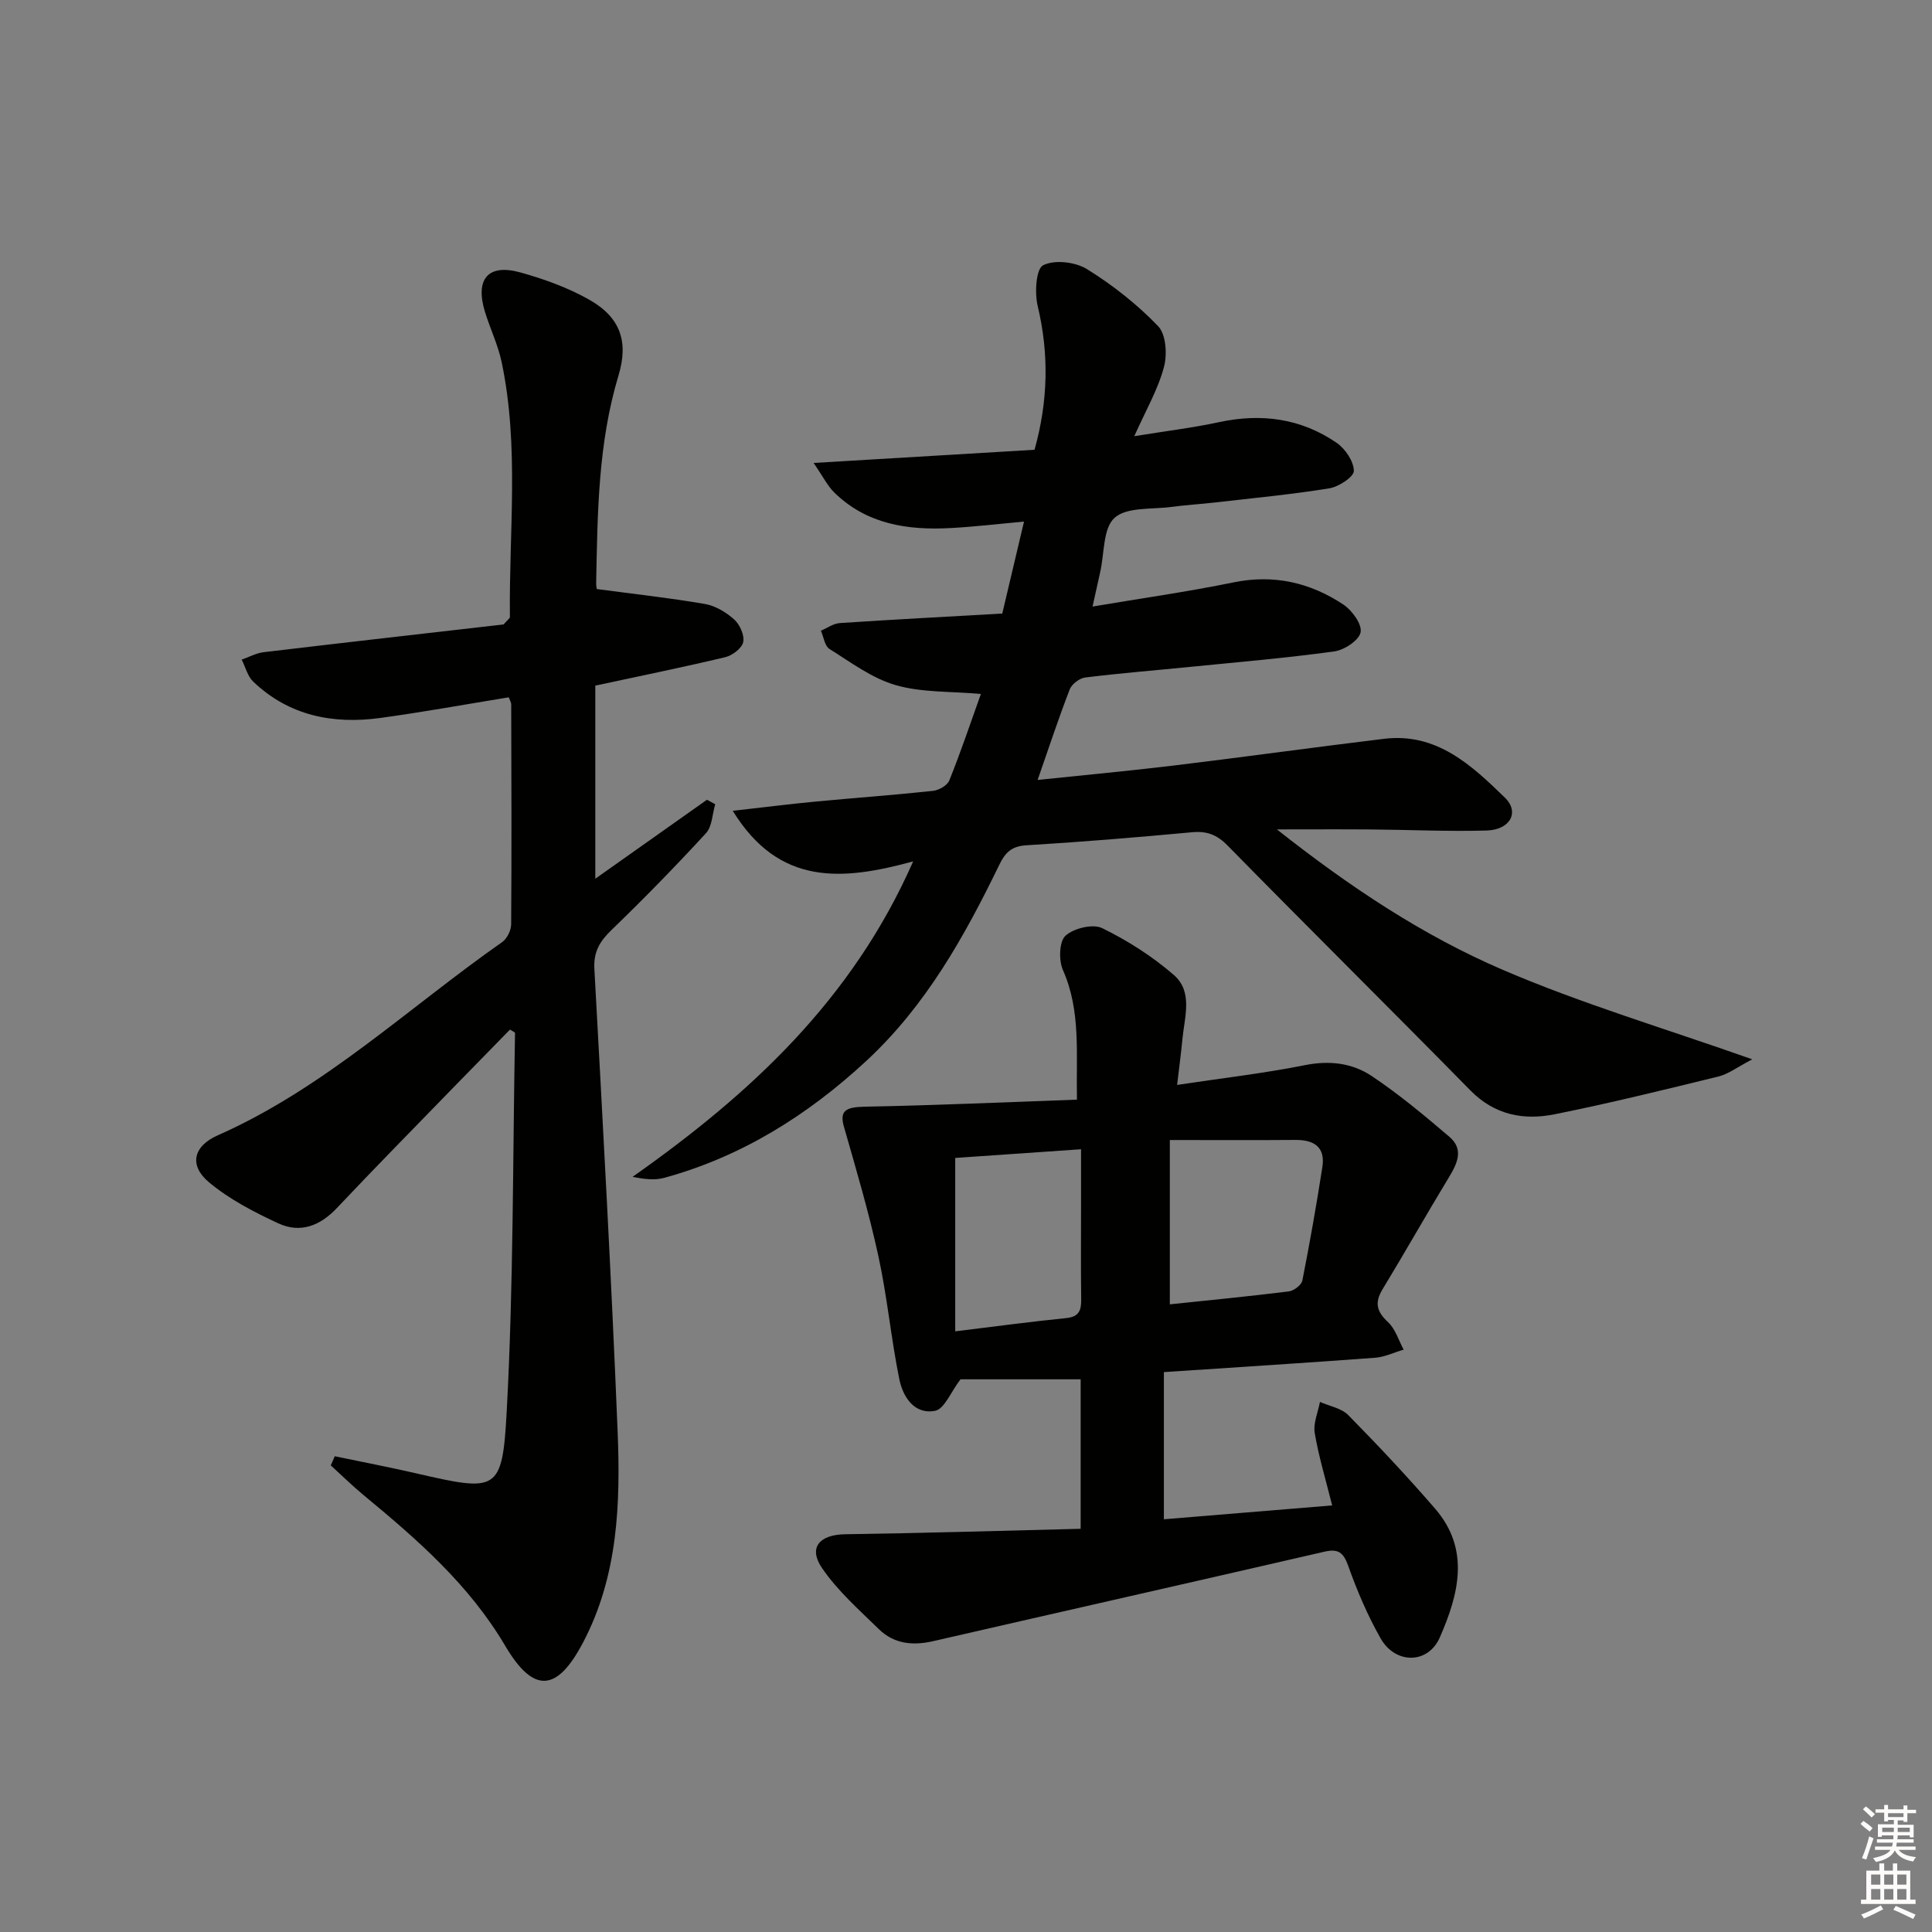 <svg enable-background="new 0 0 400 400" viewBox="0 0 400 400" xmlns="http://www.w3.org/2000/svg"><rect x="0" y="0" width="400" height="400" fill="#808080" stroke="none"/><g fill="#010100"><path d="m234.84 90.31c6.49-1.06 12.08-1.73 17.56-2.91 8.75-1.88 16.95-.78 24.32 4.27 1.79 1.23 3.56 3.83 3.58 5.82.02 1.23-3.14 3.31-5.1 3.62-7.86 1.27-15.81 2.02-23.72 2.93-2.97.34-5.96.51-8.93.91-4.05.55-9.21-.03-11.78 2.25-2.42 2.15-2.11 7.38-2.99 11.26-.48 2.09-.93 4.18-1.58 7.12 10.04-1.7 19.66-3.05 29.16-5 8.37-1.72 15.89.03 22.76 4.58 1.8 1.19 3.9 4.08 3.58 5.74-.32 1.67-3.38 3.69-5.46 3.97-9.87 1.36-19.81 2.2-29.73 3.19-7.28.73-14.57 1.31-21.83 2.21-1.18.15-2.77 1.35-3.2 2.45-2.27 5.85-4.23 11.81-6.65 18.76 9.92-1.04 19.13-1.89 28.3-3 14.49-1.75 28.95-3.77 43.44-5.52 10.86-1.31 18.09 5.46 25 12.18 3.1 3.01 1.09 6.67-3.79 6.81-7.98.23-15.97-.16-23.96-.22-6.09-.05-12.17-.01-19.45-.01 15.13 11.94 30.23 21.98 46.8 29.09 16.3 7 33.42 12.08 51.62 18.51-3.11 1.62-4.95 3.05-7.01 3.56-11.27 2.76-22.55 5.54-33.92 7.82-6.41 1.29-12.41.16-17.41-4.92-16.68-16.98-33.61-33.72-50.28-50.71-2.24-2.28-4.32-3.05-7.41-2.76-11.42 1.06-22.85 2.01-34.29 2.7-3.01.18-4.34 1.49-5.54 3.96-7.22 14.88-15.23 29.25-27.57 40.68-12.12 11.23-25.79 19.81-41.84 24.21-1.97.54-4.16.27-6.55-.21 24.23-17.07 45.43-36.54 58.09-65.31-14.55 3.97-27.72 5.21-37.35-10.47 6.5-.73 11.81-1.41 17.13-1.91 8.11-.77 16.23-1.35 24.32-2.22 1.23-.13 2.98-1.13 3.39-2.17 2.34-5.81 4.34-11.76 6.53-17.89-6.3-.57-12.23-.27-17.63-1.83-4.9-1.41-9.29-4.72-13.72-7.49-.99-.62-1.2-2.49-1.77-3.78 1.3-.55 2.58-1.49 3.91-1.58 11.09-.74 22.2-1.32 33.64-1.97 1.5-6.33 2.93-12.39 4.5-19.04-5.4.49-10.31 1.08-15.24 1.34-8.88.48-17.33-.79-24.04-7.36-1.4-1.37-2.31-3.26-4.28-6.12 16.27-.97 30.97-1.85 45.74-2.73 2.82-10.11 3.02-19.84.65-29.78-.65-2.72-.35-7.67 1.13-8.42 2.35-1.2 6.66-.7 9.08.8 5.33 3.3 10.39 7.3 14.73 11.81 1.64 1.71 1.91 5.87 1.2 8.47-1.21 4.59-3.69 8.83-6.14 14.31z"/><path d="m69.31 301.5c5.59 1.17 11.2 2.24 16.76 3.52 16.89 3.88 17.93 3.97 18.84-12.83 1.41-26.07 1.24-52.23 1.72-78.35 0-.09-.26-.18-1.04-.68-3.77 3.86-7.67 7.83-11.55 11.82-8.12 8.37-16.31 16.67-24.31 25.15-3.5 3.71-7.59 5.24-12.11 3.15-5.03-2.33-10.12-4.97-14.34-8.49-4.22-3.53-3.26-7.49 1.8-9.73 22.07-9.77 39.45-26.4 58.89-40.01 1.01-.71 1.85-2.42 1.86-3.68.11-15.16.05-30.33.01-45.5 0-.46-.3-.91-.5-1.5-8.88 1.45-17.69 3.05-26.55 4.27-9.82 1.35-18.94-.43-26.37-7.52-1.17-1.12-1.6-3.02-2.38-4.55 1.51-.53 2.98-1.35 4.53-1.54 16.81-2 33.63-3.9 49.7-5.75.9-1.03 1.3-1.28 1.3-1.53-.21-17.61 1.97-35.3-1.71-52.78-.75-3.55-2.37-6.9-3.45-10.39-2.09-6.79.63-10.04 7.31-8.18 4.91 1.36 9.86 3.15 14.28 5.65 6.41 3.63 8.18 8.64 6.06 15.67-4.24 14.06-4.35 28.52-4.63 42.98-.02.8.22 1.6.17 1.26 7.81 1.04 15.12 1.84 22.36 3.09 2.17.38 4.4 1.72 6.06 3.22 1.16 1.05 2.15 3.26 1.85 4.67-.27 1.27-2.23 2.77-3.7 3.12-8.85 2.11-17.77 3.92-26.92 5.89v39.98c8.11-5.73 15.62-11.04 23.12-16.35l1.71.93c-.61 2.03-.63 4.6-1.92 6-6.3 6.85-12.81 13.52-19.51 19.99-2.44 2.35-3.79 4.51-3.59 8.11 1.75 31.88 3.51 63.76 4.81 95.66.61 14.99.1 30.02-7.16 43.8-5.38 10.23-10.22 10.67-16.13.65-7.47-12.65-18.17-21.97-29.23-31.11-2.38-1.97-4.59-4.14-6.87-6.22.29-.62.56-1.26.83-1.89z"/><path d="m223.74 316.52c0-11.14 0-20.93 0-30.95-8.71 0-17.38 0-24.88 0-2.03 2.66-3.34 6.15-5.25 6.52-4.32.83-6.67-2.88-7.42-6.56-1.71-8.43-2.5-17.06-4.33-25.46-1.96-9.02-4.58-17.9-7.13-26.78-.93-3.26.29-4.08 4.22-4.16 14.56-.27 29.11-.93 44.02-1.46-.19-9.61.84-18.37-2.9-26.83-.89-2.01-.79-5.89.52-7.1 1.7-1.56 5.67-2.52 7.6-1.58 5.28 2.58 10.39 5.84 14.83 9.69 4.01 3.47 2.23 8.68 1.79 13.26-.28 2.94-.67 5.87-1.1 9.51 9.28-1.4 17.93-2.39 26.45-4.09 5.1-1.02 9.82-.45 13.87 2.27 5.64 3.78 10.9 8.16 16.07 12.58 3.04 2.6 1.6 5.55-.17 8.46-4.65 7.65-9.05 15.46-13.7 23.11-1.7 2.8-1.17 4.63 1.17 6.81 1.51 1.41 2.17 3.75 3.21 5.67-1.98.58-3.92 1.53-5.93 1.68-14.25 1.06-28.52 1.96-43.71 2.97v30.47c11.11-.91 22.75-1.87 34.84-2.87-1.33-5.35-2.79-10.11-3.61-14.98-.34-2.03.68-4.29 1.08-6.45 1.98.88 4.44 1.29 5.86 2.73 6.18 6.28 12.22 12.71 17.98 19.37 7.34 8.49 4.86 17.78.98 26.66-2.43 5.55-9.2 5.6-12.27.18-2.69-4.74-4.86-9.83-6.69-14.98-1-2.82-2.09-3.61-4.97-2.94-27 6.23-54.04 12.33-81.04 18.53-4.2.96-8.07.53-11.17-2.5-4.13-4.04-8.57-7.95-11.78-12.67-2.89-4.25-.48-6.9 4.79-6.98 16.08-.23 32.18-.72 48.77-1.13zm18.46-80.49v34.02c7.89-.83 16.29-1.64 24.65-2.68 1.04-.13 2.61-1.33 2.79-2.25 1.54-7.8 2.92-15.63 4.14-23.49.65-4.16-1.73-5.65-5.61-5.62-8.15.07-16.31.02-25.97.02zm-44.43 3.71v35.9c8.18-1 15.56-2 22.96-2.74 2.74-.27 3.16-1.68 3.12-3.98-.09-6.33-.03-12.66-.03-18.98 0-3.9 0-7.81 0-12-9.28.64-17.71 1.23-26.05 1.8z"/></g><path d="m385.2 377.6.6-.6c.6.4 1.3.9 1.9 1.5l-.6.7c-.8-.6-1.4-1.1-1.9-1.6zm.3 7.1c.6-1.4 1.1-2.9 1.5-4.5.3.1.6.3.9.4-.5 1.4-1 2.9-1.5 4.4zm.2-10.1.6-.6c.7.5 1.3 1.1 1.9 1.6l-.7.7c-.6-.6-1.2-1.2-1.8-1.7zm8.4-.8h.8v.9h1.8v.7h-1.8v1.8h-.8v-.3h-1.2v.9h3.3v2.6h-.8v-.4h-2.5c0 .3 0 .6-.1.8h3.4v.7h-3.5c0 .3-.1.6-.1.8h4v.7h-3.5c.7.9 1.9 1.3 3.6 1.5-.2.2-.4.5-.6.9-1.9-.3-3.2-1.1-3.8-2.3-.5 1.1-1.8 2-3.9 2.4-.2-.3-.4-.5-.6-.8 1.9-.4 3.1-.9 3.6-1.7h-3.2v-.7h3.5c.1-.2.1-.5.2-.8h-3.3v-.7h3.4c0-.2 0-.5 0-.8h-2.4v.3h-.8v-2.6h3.3v-.9h-1.2v.3h-.8v-1.8h-1.8v-.7h1.8v-.9h.8v.9h3.2zm-4.4 5.5h2.4c0-.3 0-.6 0-.9h-2.4zm1.2-3.1h3.2v-.8h-3.2zm4.4 2.2h-2.4v.9h2.5v-.9z" fill="#fcfbfa"/><path d="m389.2 385.8h.9v1.5h1.8v-1.5h.9v1.5h2.7v6h1.1v.9h-11.3v-.9h1.1v-6h2.7v-1.5zm.2 8.7.5.8c-1.2.6-2.5 1.3-4 1.9-.2-.3-.3-.6-.6-.8 1.6-.6 3-1.3 4.1-1.9zm-2-4.3h1.9v-2.1h-1.9zm0 3.1h1.9v-2.2h-1.9zm2.7-3.1h1.9v-2.1h-1.9zm0 3.1h1.9v-2.2h-1.9zm2.4 1.3c1.4.6 2.7 1.2 4.1 1.8l-.5.9c-1.5-.7-2.8-1.4-4.1-1.9zm2.2-6.5h-1.9v2.1h1.9zm-1.9 5.2h1.9v-2.2h-1.9z" fill="#fcfbfa"/></svg>